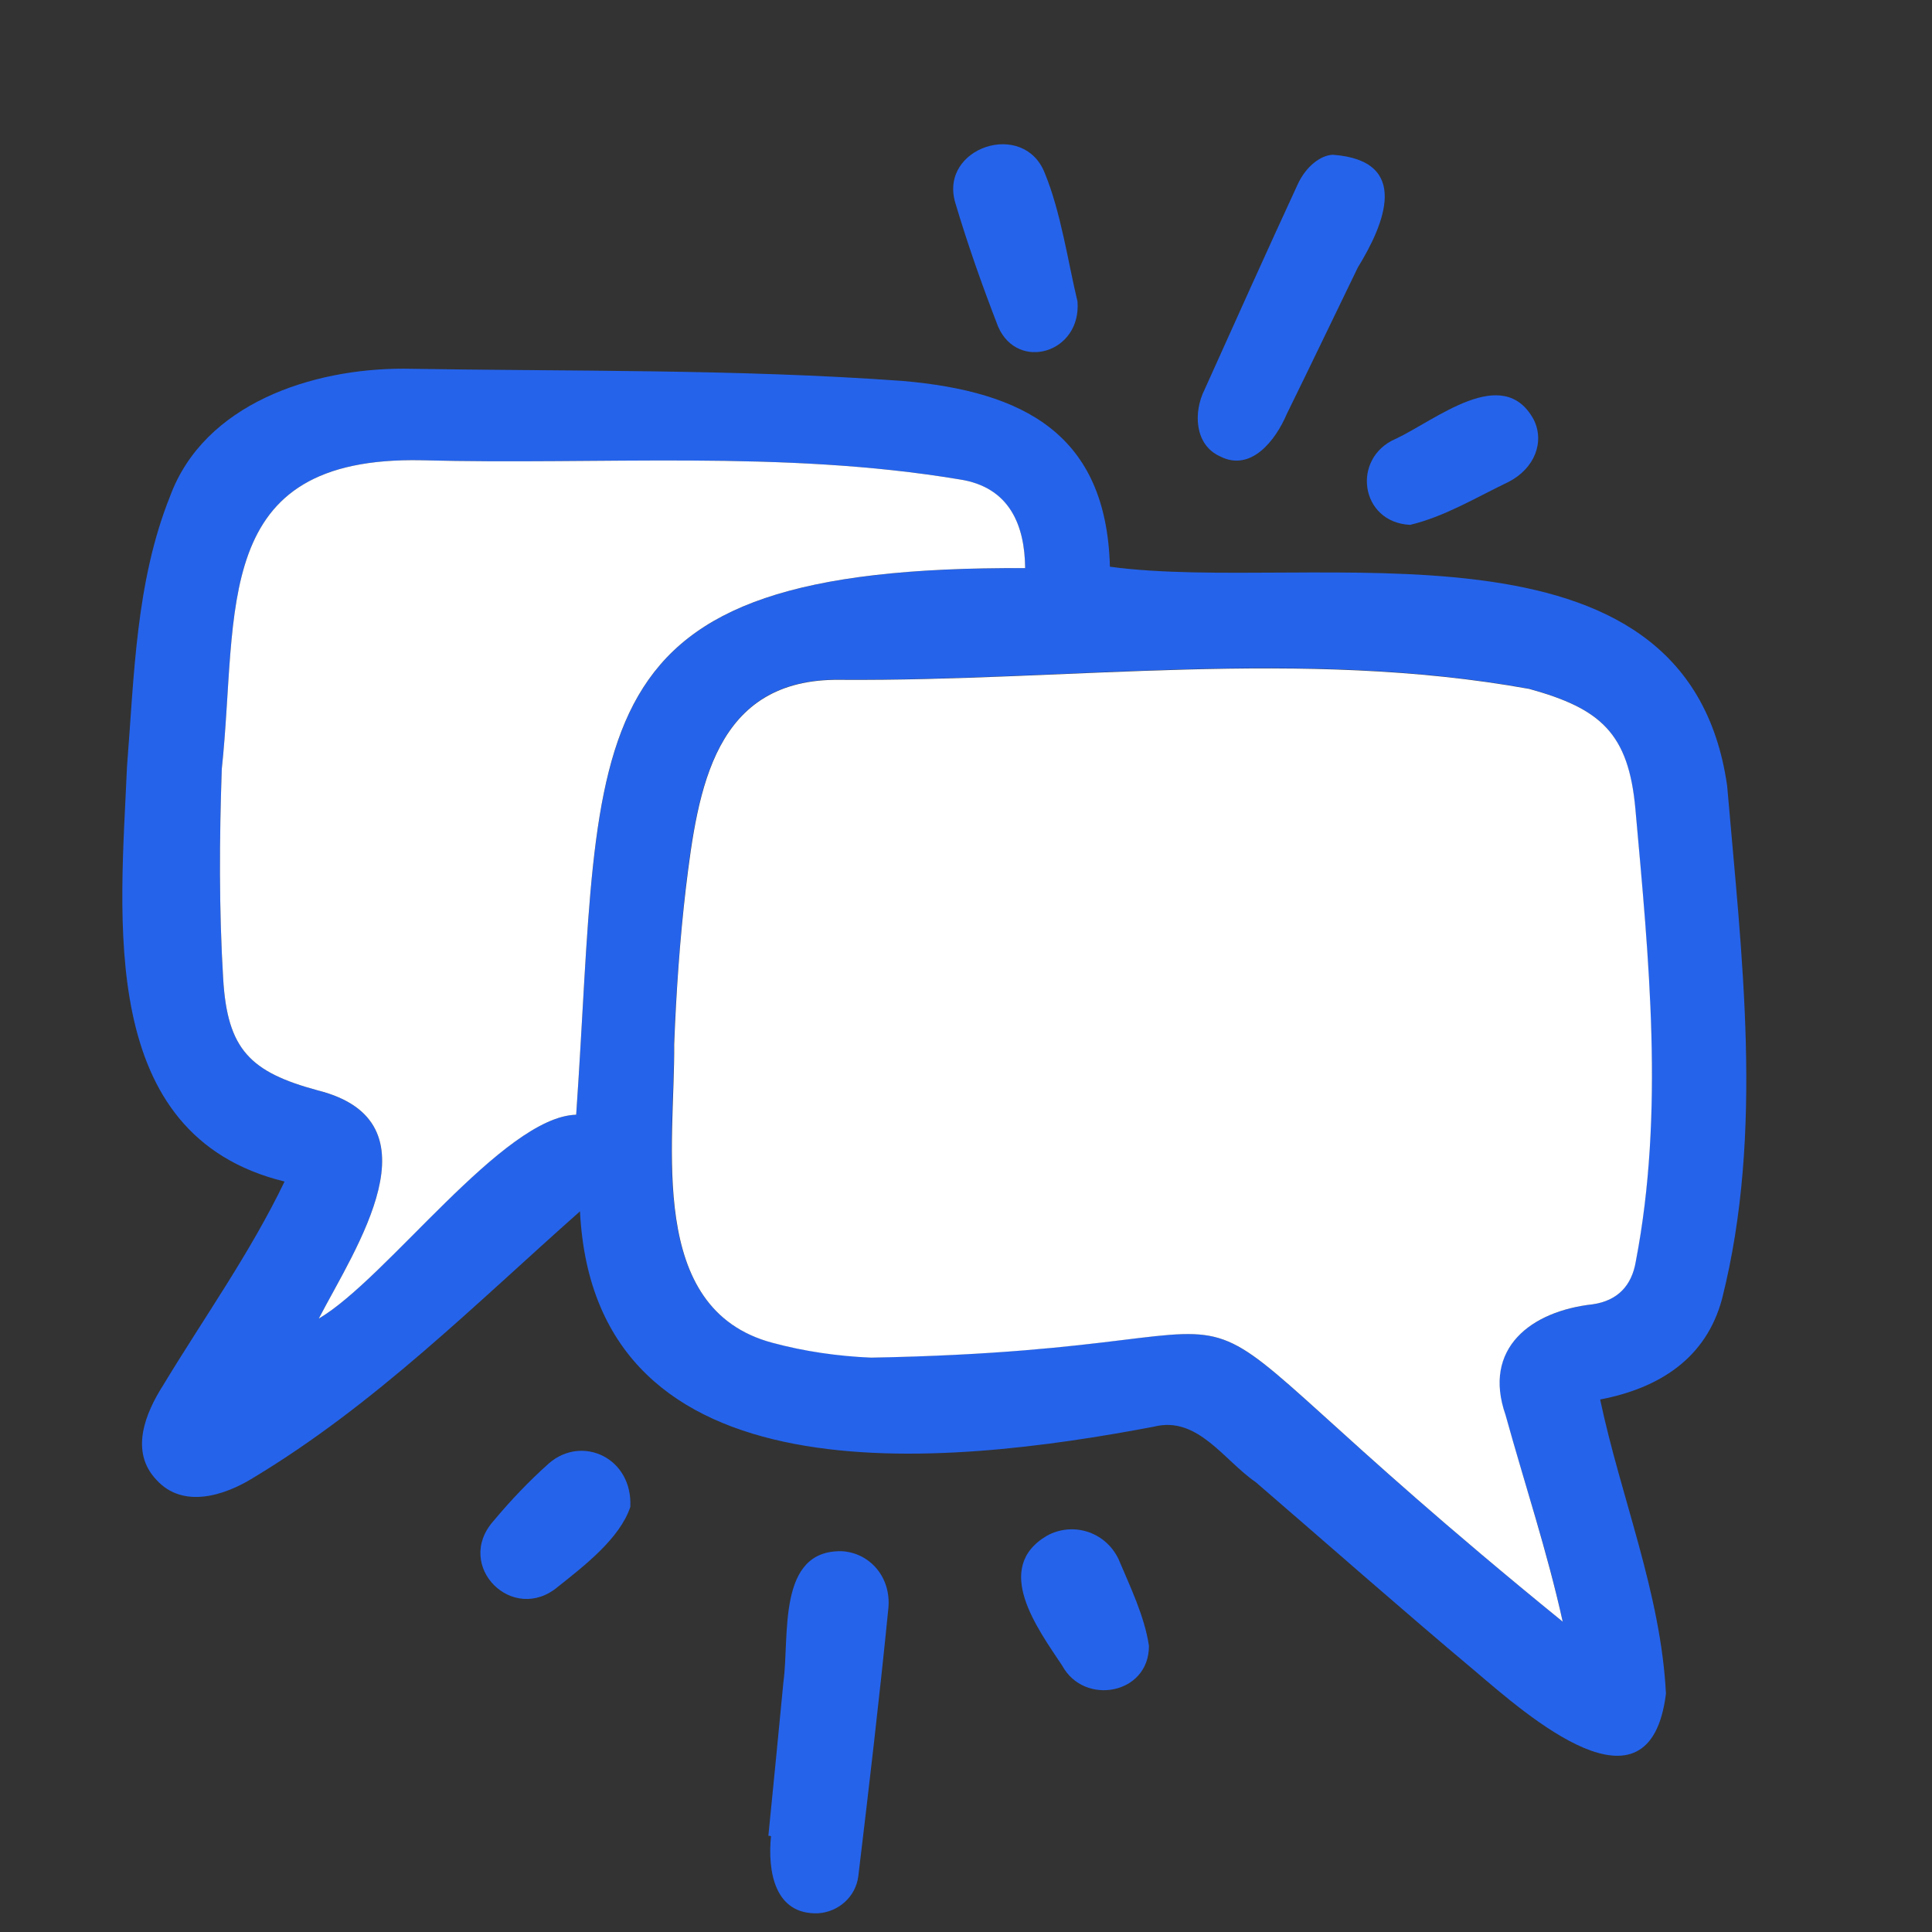 <?xml version="1.0" encoding="utf-8"?>
<!-- Generator: Adobe Illustrator 26.0.1, SVG Export Plug-In . SVG Version: 6.00 Build 0)  -->
<svg version="1.1" id="Layer_1" xmlns="http://www.w3.org/2000/svg" xmlns:xlink="http://www.w3.org/1999/xlink" x="0px" y="0px"
	 viewBox="0 0 960 960" style="enable-background:new 0 0 960 960;" xml:space="preserve">
<rect x="0" y="0" width="960" height="960" fill="#333333" stroke="none"/>
<style type="text/css">
	.st0{fill:#2563EB;}
	.st1{fill:#FFFFFF;}
</style>
<path class="st0" d="M288.2,601.9c-52.6,46.6-101.8,96-162.5,132.5c-14.2,8.8-34.8,15.4-47.9,1c-13.5-14.1-5.6-33.2,3.4-47.3
	c20.4-33.7,43-65.3,60.2-101C47.6,564.1,59.9,456.5,63.1,381c3.6-45.2,4.3-91.7,21.4-134.4c17-46.1,70.7-63.5,116.1-63.4
	c82.6,1.4,165.5,0.1,248,6.1c59.9,5.2,101.2,26.3,102.9,92.3c100.5,13.6,286.5-32.2,306.7,108.8c7.2,84.3,18.4,171.9-2.5,254.9
	c-7.9,29.7-31.3,44.5-60.6,50.1c10.3,48.7,30.2,96.3,32.7,146.2c-8.1,64.9-69.1,10.6-94.9-11.3c-36.7-30.8-72.6-62.5-108.9-93.8
	c-15.8-10.8-28.9-33.1-50.6-27.6C470.1,728.5,295.4,747.8,288.2,601.9z M776.5,805.8c-7.6-34.9-18.9-68.4-28.5-102.7
	c-11.7-33.2,12.8-51.5,43.3-55c12.5-1.8,19.4-9.4,21.4-21.2c14.3-74.2,6.5-150.4-0.2-225.2c-3.4-37.4-17.2-49.7-52.8-59.5
	c-113.1-20.5-228.2-3.7-342.4-4.5c-62.2-0.8-70.6,53.9-76.6,103.5c-2.9,25.8-4.8,51.7-5.8,77.6c0.3,50-13.9,131.6,48.7,148.3
	c15.9,4.3,32.6,6.6,49.1,7.4C680.4,670.1,537.7,611.6,776.5,805.8z M509.4,282.3c-0.2-21-7.6-40.2-32.7-44.1
	c-88.2-14.7-178.2-7.1-267.2-9.5c-105.3-2.1-90.9,74.7-99.3,153.4c-1.2,34.7-1.4,69.6,0.7,104.3c2.1,35,13.3,46.3,47,55.4
	c61.5,15.6,18.6,78.4,0.5,113.4c34-20.1,91.5-100.3,127.9-101.3C299.6,361.4,281.3,281.2,509.4,282.3z"/>
<path class="st0" d="M381.8,912.2c2.5-25.5,5.1-51.1,7.5-76.6c3.1-22.5-3.4-65.7,29.2-64.8c13.8,0.9,24.5,13,22.9,28.6
	c-4.4,44.3-9.6,88.6-14.9,132.8c-1.3,10.5-10.1,17.9-20,18.5c-21.7,0.8-25.1-21-23.4-38.3C382.7,912.2,382.2,912.2,381.8,912.2z"/>
<path class="st0" d="M662.3,76.9c39,2.9,25.6,34.5,12.4,56c-11.8,24.3-23.4,48.6-35.3,72.8c-5.5,13-17.8,29.1-33.3,21
	c-12.5-5.7-13.2-21.8-7.6-33c15.4-34.2,30.8-68.5,46.5-102.5C649.2,82.4,656.4,77.1,662.3,76.9z"/>
<path class="st0" d="M535.4,149.8c2,25.6-29.6,34.9-39.4,12.6c-7.9-20.4-15.2-41-21.4-61.9c-7.8-27.3,34-41.1,44.5-14.6
	C527.2,105.5,530.8,130.8,535.4,149.8z"/>
<path class="st0" d="M313.2,748.8c-5.2,15.6-22.8,29.2-35.9,39.6c-22.5,19-51.7-10.3-32.2-32.5c8.5-10.2,17.8-20,27.7-28.8
	C289.2,712.9,314.4,724.3,313.2,748.8z"/>
<path class="st0" d="M700.7,260.8c-24.9-1.2-29.3-33.1-7.3-42.7c19.9-9.2,53.4-37.7,68.7-9.6c5.5,11.1,0.5,24.2-12.4,30.9
	C733.6,247.1,718.1,256.6,700.7,260.8z"/>
<path class="st0" d="M570.9,817.8c0.1,24.2-32.1,29.9-43,10c-12.4-18.7-34.8-48.7-7.7-64.7c12.5-6.9,28.7-2.4,35.5,11.4
	C561.5,788.3,568.7,803,570.9,817.8z"/>
<path class="st1" d="M776.5,805.8c-238.8-194.2-95.9-135.7-343.7-131.2c-16.5-0.7-33.2-3.1-49.1-7.4
	c-62.7-16.8-48.3-98.3-48.7-148.3c1-25.9,2.8-51.9,5.8-77.6c6-49.5,14.2-104.3,76.6-103.5c114.1,0.8,229.3-15.9,342.4,4.5
	c35.6,9.8,49.4,22.1,52.8,59.5c6.7,74.7,14.5,150.9,0.2,225.1c-2,11.8-8.9,19.4-21.4,21.2c-30.6,3.4-54.9,21.8-43.3,55
	C757.6,737.4,768.8,770.9,776.5,805.8z"/>
<path class="st1" d="M509.4,282.3c-228.4-1.2-209.8,79.5-223.1,271.6c-36.3,1-93.9,81.3-127.9,101.3c18.1-34.9,61-97.9-0.5-113.4
	c-33.7-9.1-44.9-20.4-47-55.4c-2.1-34.7-1.9-69.5-0.7-104.3c8.4-78.7-6-155.5,99.3-153.4c89.1,2.4,179-5.2,267.2,9.5
	C501.9,242,509.2,261.3,509.4,282.3z"/>
</svg>
